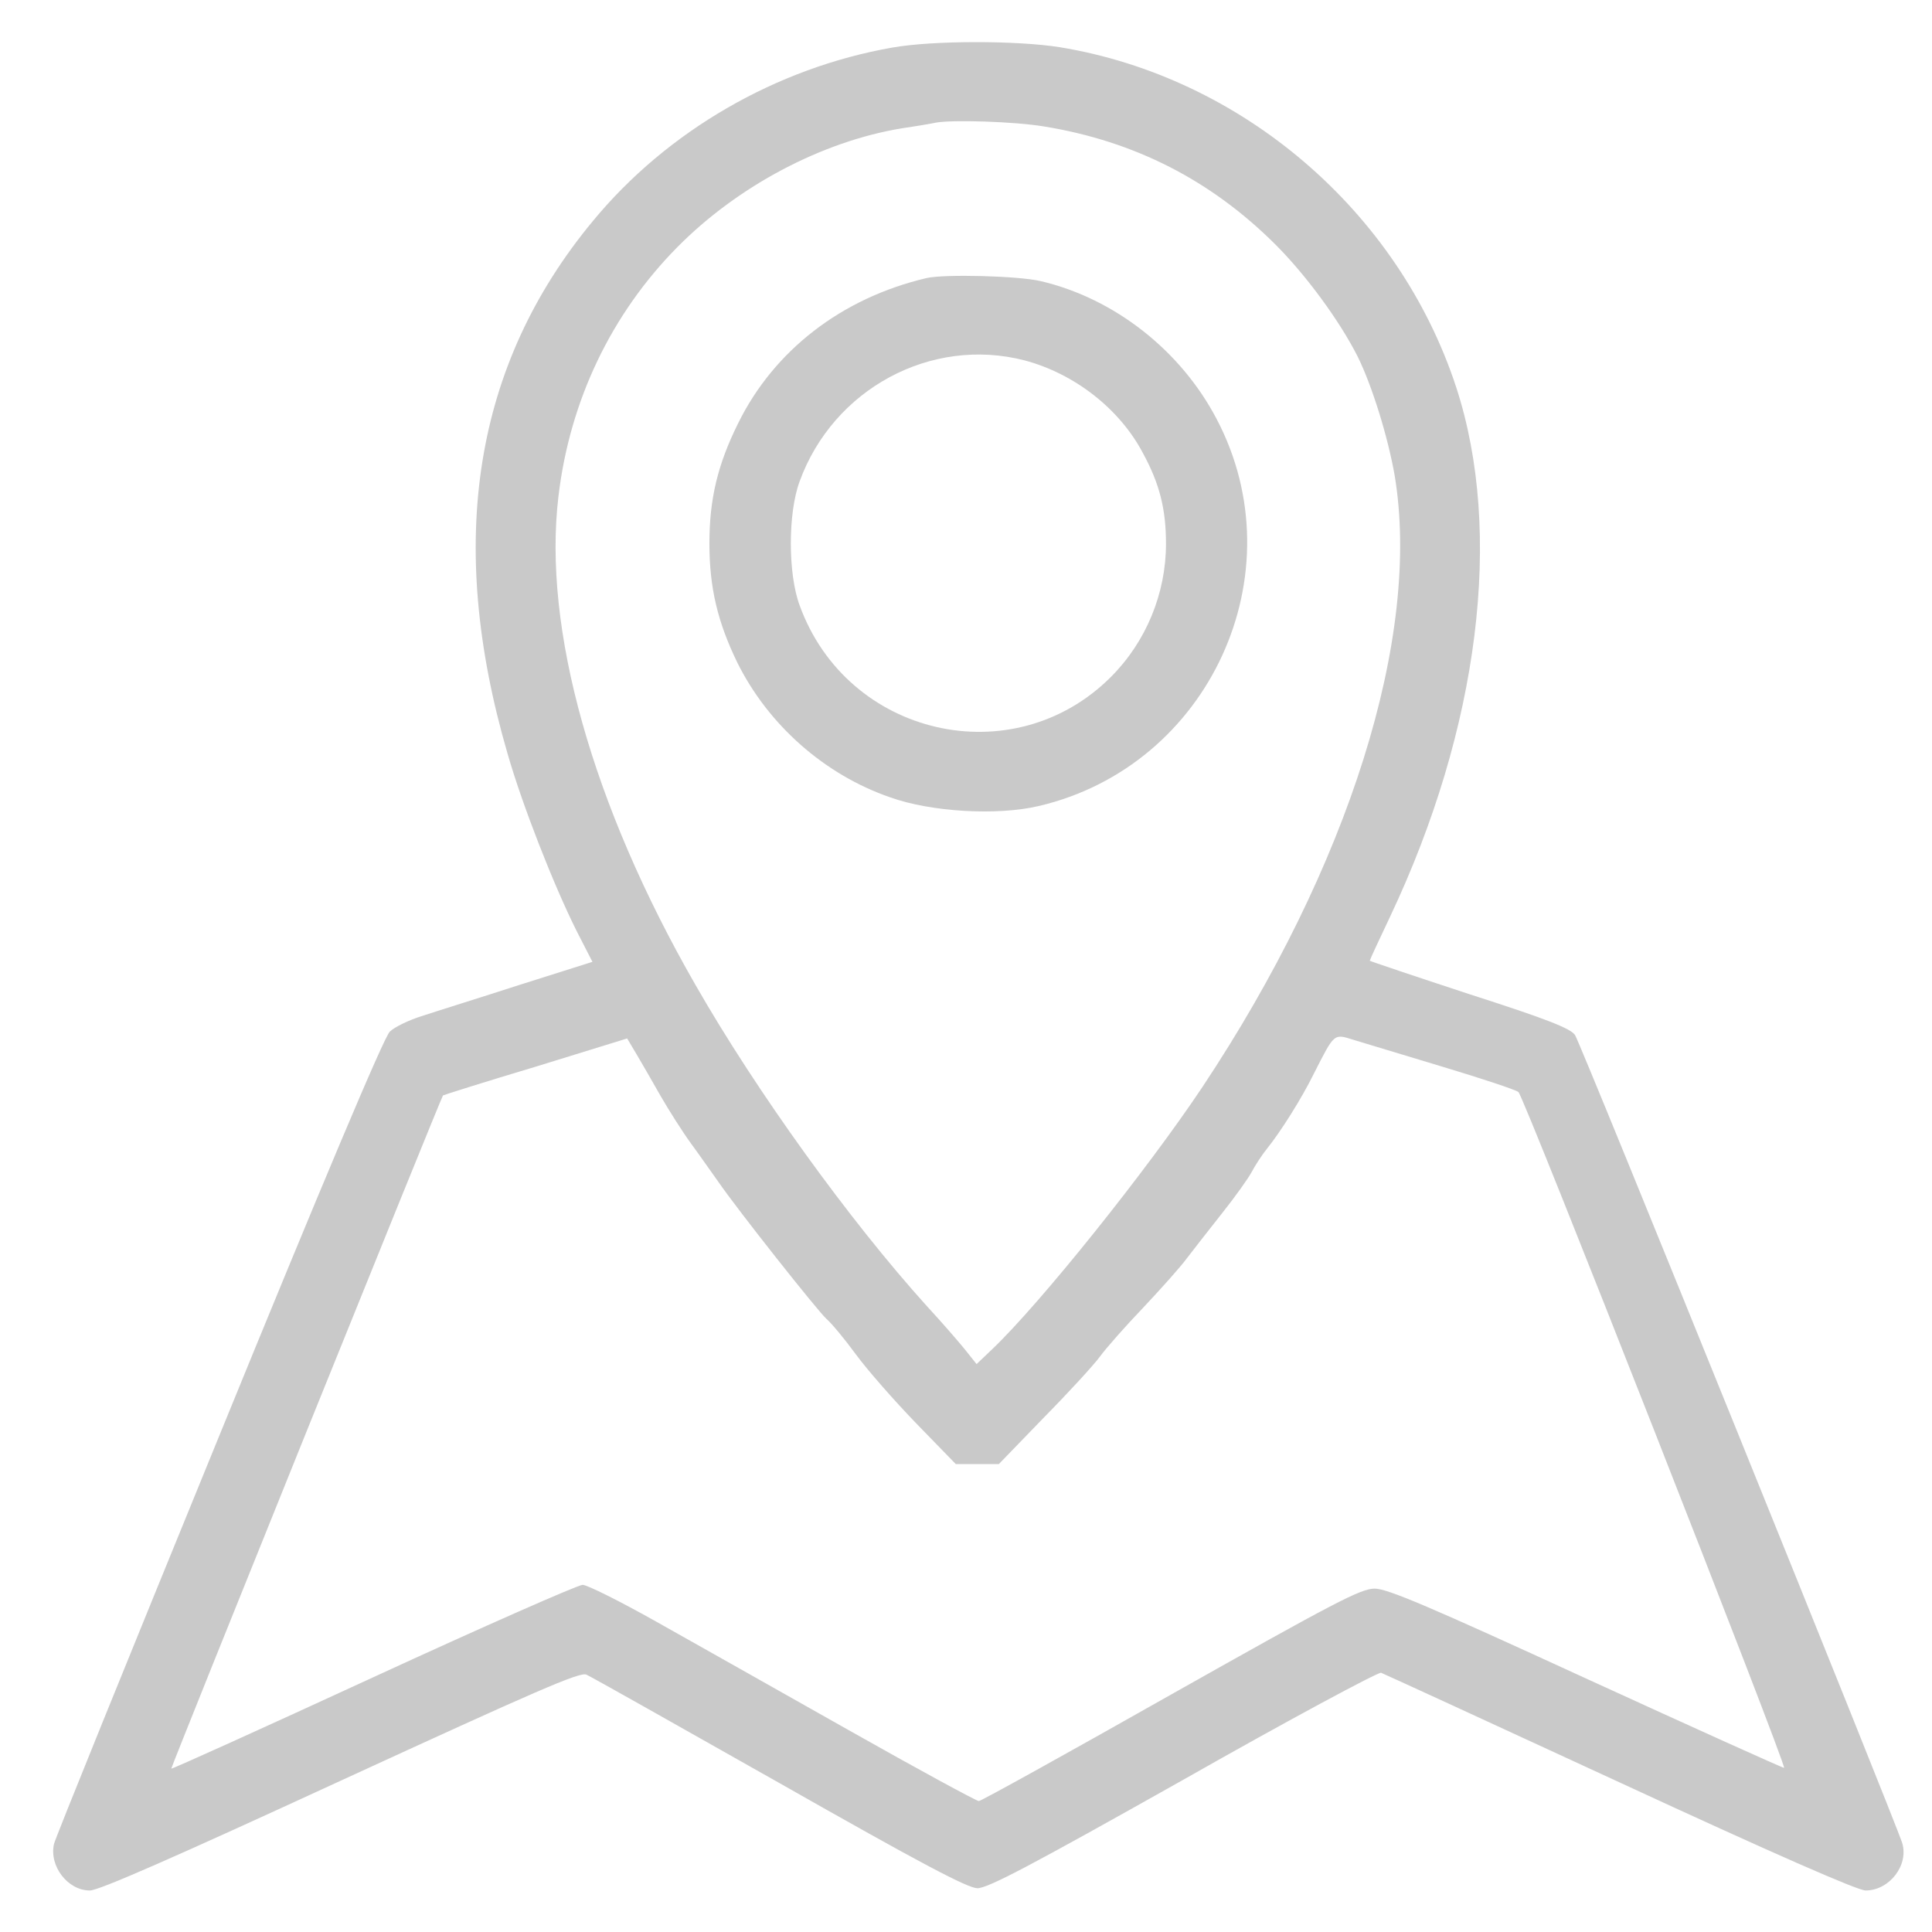 <svg xmlns="http://www.w3.org/2000/svg" version="1.0" width="512pt" height="512pt" viewBox="0 0 512 512" preserveAspectRatio="xMidYMid meet">

<g transform="translate(0,512) scale(0.1,-0.1)" fill="#c9c9c9" stroke="none">
<path d="M2365 4994 c-308 -54 -597 -221 -794 -460 -315 -380 -390 -849 -226 -1411 39 -136 122 -348 183 -470 l42 -82 -193 -61 c-105 -34 -221 -70 -257 -82 -36 -11 -75 -30 -87 -42 -15 -13 -185 -417 -454 -1076 -237 -580 -434 -1065 -436 -1077 -13 -59 37 -123 95 -123 24 0 220 86 665 291 518 238 634 289 651 281 12 -5 242 -135 511 -287 375 -213 498 -278 525 -279 28 0 138 58 545 287 280 159 517 286 525 284 8 -3 293 -134 633 -291 402 -186 630 -286 651 -286 63 0 115 67 97 126 -17 55 -852 2119 -867 2141 -11 17 -73 42 -279 108 -146 48 -265 88 -265 89 0 2 24 54 54 117 236 499 301 1018 175 1403 -153 467 -568 822 -1051 901 -115 18 -335 18 -443 -1z m401 -209 c241 -39 444 -143 615 -314 80 -80 169 -201 217 -296 38 -77 80 -212 98 -315 71 -426 -121 -1036 -509 -1620 -148 -222 -430 -574 -557 -695 l-42 -40 -31 39 c-18 22 -63 74 -101 115 -205 227 -451 568 -613 851 -274 477 -405 945 -363 1295 30 253 140 483 315 660 160 162 383 280 595 315 41 6 82 13 90 15 44 8 207 3 286 -10z m1057 -2492 c103 -31 194 -61 201 -67 14 -10 711 -1785 704 -1791 -2 -1 -237 105 -523 236 -416 191 -528 239 -562 239 -37 0 -105 -36 -540 -281 -274 -155 -503 -282 -509 -282 -6 0 -161 84 -345 188 -184 104 -413 233 -509 287 -96 54 -184 98 -196 98 -12 0 -262 -110 -555 -245 -293 -135 -534 -244 -535 -242 -2 2 715 1779 720 1784 1 1 111 36 245 76 l243 75 25 -42 c13 -22 42 -72 64 -111 22 -38 58 -95 80 -125 22 -30 54 -76 72 -101 53 -77 263 -342 287 -364 13 -11 48 -53 78 -94 30 -41 102 -123 160 -183 l105 -108 57 0 57 0 119 123 c66 67 133 140 149 162 16 22 68 81 115 130 47 50 99 108 115 130 17 22 58 75 93 119 35 44 70 93 79 110 9 17 27 45 40 61 37 46 92 133 125 200 55 108 52 106 106 89 26 -8 132 -40 235 -71z" fill="#c9c9c9"/>
<path d="M2455 4383 c-225 -53 -404 -192 -499 -385 -54 -109 -76 -200 -76 -318 0 -118 22 -209 74 -316 82 -165 231 -297 405 -357 109 -39 284 -49 394 -23 452 106 687 616 471 1026 -95 181 -270 319 -466 365 -59 14 -256 19 -303 8z m260 -218 c132 -35 252 -128 314 -246 44 -81 61 -148 61 -240 0 -132 -53 -260 -146 -353 -259 -259 -699 -158 -825 190 -31 84 -31 244 0 328 89 245 348 385 596 321z" fill="#c9c9c9"/>
</g>
</svg>